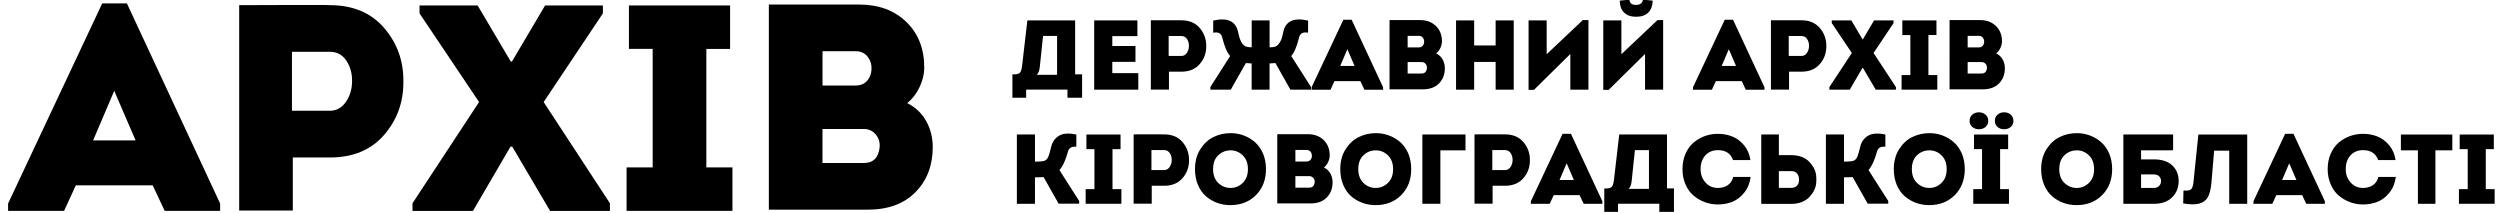 <?xml version="1.0" encoding="utf-8"?>
<!-- Generator: Adobe Illustrator 25.2.3, SVG Export Plug-In . SVG Version: 6.00 Build 0)  -->
<svg version="1.1" id="Layer_1" xmlns="http://www.w3.org/2000/svg" xmlns:xlink="http://www.w3.org/1999/xlink" x="0px" y="0px"
	 viewBox="0 0 504 43" style="enable-background:new 0 0 504 43;" xml:space="preserve">
<g>
	<path d="M204.08,14.99h0.52c0.52-0.01,0.87-0.14,1.06-0.39s0.32-0.71,0.4-1.39l1.06-9.1h9.63v10.87h1.4v4.73h-2.95v-1.64h-8.33
		v1.64h-2.77v-4.72H204.08z M210.28,7.25l-0.64,6.09c-0.07,0.87-0.28,1.44-0.64,1.74h4.11V7.25H210.28z"/>
	<path d="M229.3,4.11v3.17h-5.06v2h4.67v3.19h-4.67v2.27h5.24v3.33h-8.89V4.11H229.3z"/>
	<path d="M235.66,18.06h-3.65V4.09c0.01,0,1.04,0,3.08-0.01s3.07,0,3.08,0.01c1.58,0,2.82,0.52,3.71,1.57
		c0.89,1.04,1.32,2.27,1.3,3.68c0,1.38-0.44,2.58-1.33,3.59c-0.88,1.01-2.11,1.52-3.68,1.52h-2.51L235.66,18.06L235.66,18.06z
		 M235.6,11.28h2.57c0.45,0,0.82-0.2,1.1-0.61s0.42-0.88,0.42-1.43c0-0.53-0.13-0.99-0.4-1.39c-0.27-0.39-0.64-0.59-1.12-0.59h-2.57
		L235.6,11.28L235.6,11.28z"/>
	<path d="M264.28,18.08h-4.13c-1.36-2.39-2.37-4.18-3.03-5.37c-0.58,0.05-0.98,0.08-1.18,0.08v5.29h-3.61v-5.29
		c-0.21,0-0.6-0.03-1.16-0.08c-0.68,1.18-1.69,2.97-3.05,5.37h-4.11v-0.54c1.45-2.27,2.78-4.36,3.99-6.25
		c-0.61-0.64-1.15-1.9-1.61-3.77c-0.2-0.81-0.8-1.12-1.81-0.92V4.15c2.91-0.67,4.59,0.13,5.04,2.39c0.29,1.49,0.75,2.41,1.38,2.75
		c0.25,0.16,0.7,0.24,1.34,0.24V4.11h3.61v5.43c0.65,0,1.1-0.08,1.36-0.24c0.27-0.16,0.5-0.42,0.71-0.77s0.35-0.67,0.42-0.94
		s0.16-0.62,0.25-1.05c0.42-2.26,2.1-3.06,5.02-2.39V6.6c-1-0.2-1.6,0.11-1.81,0.92c-0.46,1.88-1,3.13-1.59,3.77
		c1.45,2.27,2.78,4.36,3.99,6.25v0.54H264.28z"/>
	<path d="M274.25,16.35h-5.22l-0.8,1.74h-3.81v-0.5l6.4-13.61h1.67l6.34,13.61v0.5h-3.77L274.25,16.35z M271.63,9.92l-1.44,3.37
		h2.89L271.63,9.92z"/>
	<path d="M290.7,8.34c0,0.44-0.11,0.88-0.32,1.33s-0.49,0.81-0.84,1.09c0.56,0.28,0.99,0.69,1.29,1.22c0.3,0.53,0.45,1.12,0.45,1.78
		c0,1.24-0.39,2.25-1.17,3.05s-1.86,1.2-3.26,1.2h-6.72V4.05h6.16c1.3,0,2.36,0.39,3.18,1.18S290.7,7.05,290.7,8.34z M286.03,7.23
		h-2.25v2.33h2.25c0.33,0,0.59-0.11,0.78-0.32s0.29-0.47,0.3-0.78c0.01-0.33-0.08-0.62-0.27-0.87
		C286.65,7.35,286.38,7.23,286.03,7.23z M286.57,12.51h-2.79v2.31h2.81c0.64,0,1-0.36,1.08-1.08c0.03-0.33-0.06-0.62-0.27-0.87
		S286.92,12.51,286.57,12.51z"/>
	<path d="M305.17,18.08h-3.65v-5.59h-4.33v5.59h-3.65V4.11h3.65v5.05h4.33V4.11h3.65V18.08z"/>
	<path d="M316.58,10.88l-7.34,7.24h-1.08V4.11h3.65v6.82l7.28-6.88h1.14v14.03h-3.65L316.58,10.88L316.58,10.88z"/>
	<path d="M323.22,18.12V4.11h3.65v6.82l7.28-6.88h1.14v14.03h-3.65v-7.2l-7.34,7.24C324.3,18.12,323.22,18.12,323.22,18.12z
		 M327.43,2.55c0.57,0.55,1.38,0.83,2.41,0.83c1.06,0,1.88-0.28,2.44-0.83s0.87-1.36,0.91-2.42c-0.89-0.11-1.55-0.17-1.97-0.2
		c-0.11,0.71-0.58,1.06-1.42,1.06c-0.83,0-1.26-0.35-1.3-1.06l-1.97,0.2C326.56,1.19,326.86,2,327.43,2.55z"/>
	<path d="M351.14,16.35h-5.22l-0.8,1.74h-3.81v-0.5l6.4-13.61h1.67l6.34,13.61v0.5h-3.77L351.14,16.35z M348.53,9.92l-1.44,3.37
		h2.89L348.53,9.92z"/>
	<path d="M360.67,18.06h-3.65V4.09c0.01,0,1.04,0,3.08-0.01c2.04-0.01,3.07,0,3.08,0.01c1.58,0,2.82,0.52,3.71,1.57
		c0.89,1.04,1.32,2.27,1.3,3.68c0,1.38-0.44,2.58-1.33,3.59c-0.88,1.01-2.11,1.52-3.68,1.52h-2.51L360.67,18.06L360.67,18.06z
		 M360.61,11.28h2.57c0.45,0,0.82-0.2,1.1-0.61s0.42-0.88,0.42-1.43c0-0.53-0.13-0.99-0.4-1.39c-0.27-0.39-0.64-0.59-1.12-0.59
		h-2.57L360.61,11.28L360.61,11.28z"/>
	<path d="M375.48,7.92h0.08l2.25-3.81h3.93v0.54l-4.03,6.03l4.51,6.88v0.52h-4.07l-2.57-4.37h-0.12l-2.55,4.37h-4.11v-0.52
		l4.53-6.88l-4.05-6.03V4.11h3.95L375.48,7.92z"/>
	<path d="M388.79,15.13h1.77v2.95h-7.2v-2.95h1.77V7.07h-1.62V4.11h6.88v2.95h-1.62v8.07H388.79z"/>
	<path d="M403.6,8.34c0,0.44-0.11,0.88-0.32,1.33s-0.49,0.81-0.84,1.09c0.56,0.28,0.99,0.69,1.29,1.22c0.3,0.53,0.45,1.12,0.45,1.78
		c0,1.24-0.39,2.25-1.17,3.05s-1.87,1.2-3.26,1.2h-6.72V4.05h6.16c1.3,0,2.36,0.39,3.18,1.18S403.6,7.05,403.6,8.34z M398.93,7.23
		h-2.25v2.33h2.25c0.33,0,0.59-0.11,0.78-0.32s0.29-0.47,0.3-0.78c0.01-0.33-0.08-0.62-0.27-0.87
		C399.55,7.35,399.28,7.23,398.93,7.23z M399.47,12.51h-2.79v2.31h2.81c0.64,0,1-0.36,1.08-1.08c0.03-0.33-0.06-0.62-0.27-0.87
		C400.09,12.64,399.82,12.51,399.47,12.51z"/>
	<path d="M213.43,41.08l-3.05-5.39c-0.28,0.04-0.86,0.06-1.73,0.06v5.33H205V27.11h3.65v5.47c1.08,0,1.75-0.07,2.03-0.22
		c0.29-0.15,0.52-0.42,0.68-0.81c0.16-0.39,0.35-1.07,0.58-2.03c0.24-0.96,0.76-1.68,1.57-2.16c0.8-0.48,1.96-0.56,3.48-0.24v2.45
		c-0.94-0.07-1.51,0.27-1.69,1c-0.48,1.74-1.05,2.98-1.72,3.71c0.35,0.53,0.97,1.51,1.87,2.94s1.61,2.53,2.11,3.3v0.54h-4.13V41.08z
		"/>
	<path d="M224.3,38.13h1.77v2.95h-7.2v-2.95h1.77v-8.06h-1.62v-2.95h6.88v2.95h-1.62v8.06H224.3z"/>
	<path d="M232.19,41.06h-3.65V27.09c0.01,0,1.04,0,3.08-0.01s3.07,0,3.08,0.01c1.58,0,2.82,0.52,3.71,1.57
		c0.89,1.04,1.32,2.27,1.3,3.68c0,1.38-0.44,2.58-1.33,3.59c-0.88,1.01-2.11,1.52-3.68,1.52h-2.51L232.19,41.06L232.19,41.06z
		 M232.13,34.28h2.57c0.45,0,0.82-0.2,1.1-0.61s0.42-0.88,0.42-1.43c0-0.53-0.13-0.99-0.4-1.39c-0.27-0.39-0.64-0.59-1.12-0.59
		h-2.57L232.13,34.28L232.13,34.28z"/>
	<path d="M255.22,34.1c0,2.13-0.67,3.87-2,5.22c-1.34,1.35-3.06,2.03-5.17,2.03c-0.94,0-1.84-0.15-2.68-0.46
		c-0.84-0.31-1.6-0.75-2.27-1.34s-1.2-1.35-1.6-2.29c-0.39-0.94-0.59-1.99-0.59-3.16c0-1.54,0.35-2.88,1.06-4s1.59-1.95,2.66-2.47
		c1.07-0.53,2.23-0.79,3.48-0.79c0.9,0,1.78,0.16,2.62,0.47s1.6,0.76,2.27,1.35c0.67,0.58,1.21,1.35,1.62,2.28
		C255.02,31.87,255.22,32.93,255.22,34.1z M244.56,34.1c0,1.18,0.35,2.11,1.04,2.78c0.69,0.67,1.52,1.01,2.47,1.01
		c0.94,0,1.76-0.34,2.46-1.01c0.7-0.67,1.05-1.6,1.05-2.78s-0.35-2.11-1.04-2.78c-0.69-0.67-1.5-1.01-2.43-1.01
		c-0.98,0-1.82,0.33-2.51,0.99C244.9,31.95,244.56,32.89,244.56,34.1z"/>
	<path d="M268.07,31.34c0,0.44-0.11,0.88-0.32,1.33s-0.49,0.81-0.84,1.09c0.56,0.28,0.99,0.69,1.29,1.22
		c0.3,0.53,0.45,1.12,0.45,1.78c0,1.24-0.39,2.25-1.17,3.05s-1.86,1.2-3.26,1.2h-6.72V27.05h6.16c1.3,0,2.36,0.39,3.18,1.18
		S268.07,30.05,268.07,31.34z M263.4,30.23h-2.25v2.33h2.25c0.33,0,0.59-0.11,0.78-0.32s0.29-0.47,0.3-0.78
		c0.01-0.33-0.08-0.62-0.27-0.87C264.01,30.35,263.75,30.23,263.4,30.23z M263.94,35.51h-2.79v2.32h2.81c0.64,0,1-0.36,1.08-1.08
		c0.03-0.33-0.06-0.62-0.27-0.87C264.56,35.64,264.28,35.51,263.94,35.51z"/>
	<path d="M284.5,34.1c0,2.13-0.67,3.87-2,5.22c-1.34,1.35-3.06,2.03-5.17,2.03c-0.94,0-1.84-0.15-2.68-0.46
		c-0.84-0.31-1.6-0.75-2.27-1.34c-0.67-0.59-1.2-1.35-1.59-2.29c-0.39-0.94-0.59-1.99-0.59-3.16c0-1.54,0.35-2.88,1.06-4
		c0.71-1.12,1.59-1.95,2.66-2.47s2.23-0.79,3.48-0.79c0.9,0,1.78,0.16,2.62,0.47s1.6,0.76,2.27,1.35c0.67,0.58,1.21,1.35,1.62,2.28
		C284.29,31.87,284.5,32.93,284.5,34.1z M273.83,34.1c0,1.18,0.35,2.11,1.04,2.78s1.52,1.01,2.47,1.01c0.94,0,1.76-0.34,2.46-1.01
		c0.7-0.67,1.05-1.6,1.05-2.78s-0.35-2.11-1.04-2.78s-1.5-1.01-2.43-1.01c-0.98,0-1.82,0.33-2.51,0.99
		C274.17,31.95,273.83,32.89,273.83,34.1z"/>
	<path d="M295.44,30.31h-5.06v10.77h-3.63V27.11h8.69V30.31z"/>
	<path d="M300.91,41.06h-3.65V27.09c0.01,0,1.04,0,3.08-0.01c2.04-0.01,3.07,0,3.08,0.01c1.58,0,2.82,0.52,3.71,1.57
		c0.89,1.04,1.32,2.27,1.3,3.68c0,1.38-0.44,2.58-1.33,3.59s-2.11,1.52-3.68,1.52h-2.51L300.91,41.06L300.91,41.06z M300.85,34.28
		h2.57c0.45,0,0.82-0.2,1.1-0.61s0.42-0.88,0.42-1.43c0-0.53-0.13-0.99-0.4-1.39s-0.64-0.59-1.12-0.59h-2.57L300.85,34.28
		L300.85,34.28z"/>
	<path d="M318.45,39.34h-5.22l-0.8,1.74h-3.81v-0.5l6.4-13.61h1.68l6.34,13.61v0.5h-3.77L318.45,39.34z M315.84,32.92l-1.44,3.37
		h2.89L315.84,32.92z"/>
	<path d="M323.4,37.99h0.52c0.52-0.01,0.87-0.14,1.06-0.39s0.32-0.71,0.4-1.39l1.06-9.1h9.63v10.87h1.4v4.73h-2.95v-1.64h-8.33v1.64
		h-2.77v-4.72H323.4z M329.6,30.25l-0.64,6.09c-0.07,0.87-0.28,1.44-0.64,1.74h4.11v-7.82h-2.83V30.25z"/>
	<path d="M339.19,34.12c0-1.16,0.2-2.2,0.61-3.13c0.41-0.93,0.95-1.68,1.63-2.25s1.44-1.01,2.27-1.31c0.84-0.3,1.71-0.45,2.63-0.45
		c1.01,0,1.96,0.17,2.86,0.52s1.69,0.93,2.39,1.76s1.13,1.83,1.31,3.01h-3.51c-0.47-1.33-1.48-2-3.05-2c-1.05,0-1.89,0.35-2.53,1.05
		c-0.64,0.7-0.96,1.63-0.96,2.78c0,1.04,0.32,1.93,0.97,2.67c0.64,0.75,1.49,1.12,2.52,1.12c0.78,0,1.45-0.19,1.99-0.56
		c0.54-0.37,0.91-0.92,1.1-1.66h3.51c-0.17,1.26-0.6,2.32-1.3,3.18c-0.69,0.86-1.49,1.47-2.38,1.83c-0.9,0.36-1.87,0.54-2.92,0.54
		c-0.9,0-1.78-0.15-2.62-0.46c-0.84-0.31-1.61-0.75-2.28-1.32c-0.68-0.57-1.22-1.32-1.63-2.25S339.19,35.25,339.19,34.12z"/>
	<path d="M358.62,27.11v4.17h2.57c0.72,0,1.38,0.11,1.97,0.33c0.6,0.22,1.09,0.52,1.48,0.9s0.72,0.82,1,1.31
		c0.27,0.49,0.44,1.01,0.5,1.55s0.06,1.08,0,1.62c-0.06,0.54-0.23,1.05-0.5,1.55c-0.27,0.49-0.61,0.93-1,1.31s-0.89,0.68-1.48,0.91
		c-0.6,0.23-1.26,0.34-1.97,0.34h-6.12V27.11H358.62z M361.19,34.5h-2.57v3.37h2.57c0.38,0,0.71-0.12,0.98-0.35s0.43-0.52,0.48-0.85
		c0.05-0.33,0.05-0.66-0.02-0.99c-0.07-0.33-0.23-0.61-0.49-0.84S361.56,34.5,361.19,34.5z"/>
	<path d="M376.54,41.08l-3.05-5.39c-0.28,0.04-0.86,0.06-1.74,0.06v5.33h-3.65V27.11h3.65v5.47c1.08,0,1.75-0.07,2.03-0.22
		c0.29-0.15,0.52-0.42,0.68-0.81s0.35-1.07,0.58-2.03c0.24-0.96,0.76-1.68,1.57-2.16c0.8-0.48,1.96-0.56,3.48-0.24v2.45
		c-0.94-0.07-1.51,0.27-1.69,1c-0.48,1.74-1.05,2.98-1.71,3.71c0.35,0.53,0.97,1.51,1.87,2.94s1.61,2.53,2.11,3.3v0.54h-4.13V41.08z
		"/>
	<path d="M396.1,34.1c0,2.13-0.67,3.87-2,5.22c-1.34,1.35-3.06,2.03-5.17,2.03c-0.94,0-1.84-0.15-2.68-0.46
		c-0.84-0.31-1.6-0.75-2.27-1.34c-0.67-0.59-1.2-1.35-1.6-2.29c-0.39-0.94-0.59-1.99-0.59-3.16c0-1.54,0.35-2.88,1.06-4
		s1.59-1.95,2.66-2.47s2.23-0.79,3.48-0.79c0.9,0,1.78,0.16,2.62,0.47s1.6,0.76,2.27,1.35s1.21,1.35,1.62,2.28
		C395.9,31.87,396.1,32.93,396.1,34.1z M385.43,34.1c0,1.18,0.34,2.11,1.04,2.78s1.52,1.01,2.47,1.01c0.94,0,1.77-0.34,2.46-1.01
		c0.7-0.67,1.05-1.6,1.05-2.78s-0.35-2.11-1.04-2.78s-1.5-1.01-2.43-1.01c-0.98,0-1.82,0.33-2.51,0.99S385.43,32.89,385.43,34.1z"/>
	<path d="M400.29,25.59c-0.36,0.31-0.8,0.47-1.34,0.47c-0.53,0-0.98-0.16-1.34-0.47s-0.54-0.72-0.54-1.23s0.18-0.92,0.54-1.24
		c0.36-0.32,0.8-0.48,1.34-0.48c0.53,0,0.98,0.16,1.34,0.48s0.54,0.73,0.54,1.24S400.65,25.28,400.29,25.59z M403.24,38.13h1.77
		v2.95h-7.2v-2.95h1.77v-8.06h-1.62v-2.95h6.88v2.95h-1.62v8.06H403.24z M404.04,26.06c-0.54,0-0.99-0.16-1.35-0.47
		c-0.35-0.31-0.53-0.72-0.53-1.23s0.18-0.92,0.54-1.24c0.36-0.32,0.8-0.48,1.34-0.48c0.53,0,0.97,0.16,1.33,0.48
		c0.35,0.32,0.53,0.73,0.53,1.24s-0.18,0.92-0.53,1.23C405.01,25.9,404.57,26.06,404.04,26.06z"/>
	<path d="M425.81,34.1c0,2.13-0.67,3.87-2,5.22c-1.34,1.35-3.06,2.03-5.17,2.03c-0.94,0-1.84-0.15-2.68-0.46
		c-0.84-0.31-1.6-0.75-2.27-1.34c-0.67-0.59-1.2-1.35-1.6-2.29c-0.39-0.94-0.59-1.99-0.59-3.16c0-1.54,0.35-2.88,1.06-4
		s1.59-1.95,2.66-2.47s2.23-0.79,3.48-0.79c0.9,0,1.78,0.16,2.62,0.47s1.6,0.76,2.27,1.35s1.21,1.35,1.62,2.28
		C425.61,31.87,425.81,32.93,425.81,34.1z M415.15,34.1c0,1.18,0.34,2.11,1.04,2.78s1.52,1.01,2.47,1.01c0.94,0,1.77-0.34,2.46-1.01
		c0.7-0.67,1.05-1.6,1.05-2.78s-0.35-2.11-1.04-2.78s-1.5-1.01-2.43-1.01c-0.98,0-1.82,0.33-2.51,0.99S415.15,32.89,415.15,34.1z"/>
	<path d="M431.64,30.31v1.82h2.57c1.62,0,2.86,0.41,3.72,1.22c0.86,0.81,1.29,1.86,1.29,3.15c0,1.3-0.44,2.39-1.31,3.27
		s-2.1,1.32-3.7,1.32h-6.14V27.11h10.03v3.19L431.64,30.31L431.64,30.31z M434.19,35.16h-2.55v2.73h2.55c0.46,0,0.83-0.14,1.09-0.41
		s0.39-0.59,0.39-0.97c0-0.39-0.13-0.71-0.39-0.97S434.65,35.16,434.19,35.16z"/>
	<path d="M446.37,30.37l-0.54,6.41c-0.12,1.36-0.37,2.36-0.75,3.01s-0.97,1.07-1.77,1.27c-0.8,0.19-1.86,0.18-3.18-0.05l0.06-2.61
		c0.77,0.07,1.28-0.01,1.53-0.24c0.25-0.23,0.41-0.72,0.49-1.5l0.98-9.54h9.85v13.97h-3.63V30.37H446.37z"/>
	<path d="M464.12,39.34h-5.22l-0.8,1.74h-3.81v-0.5l6.4-13.61h1.67l6.34,13.61v0.5h-3.77L464.12,39.34z M461.51,32.92l-1.44,3.37
		h2.89L461.51,32.92z"/>
	<path d="M469.26,34.12c0-1.16,0.2-2.2,0.61-3.13c0.41-0.93,0.95-1.68,1.62-2.25c0.68-0.57,1.44-1.01,2.27-1.31
		c0.84-0.3,1.71-0.45,2.63-0.45c1.01,0,1.96,0.17,2.86,0.52s1.69,0.93,2.39,1.76s1.13,1.83,1.31,3.01h-3.51
		c-0.47-1.33-1.48-2-3.05-2c-1.05,0-1.89,0.35-2.53,1.05c-0.64,0.7-0.96,1.63-0.96,2.78c0,1.04,0.32,1.93,0.97,2.67
		c0.65,0.75,1.49,1.12,2.52,1.12c0.78,0,1.45-0.19,1.99-0.56s0.91-0.92,1.1-1.66H483c-0.17,1.26-0.6,2.32-1.3,3.18
		c-0.69,0.86-1.49,1.47-2.38,1.83c-0.9,0.36-1.87,0.54-2.92,0.54c-0.9,0-1.78-0.15-2.62-0.46c-0.84-0.31-1.6-0.75-2.28-1.32
		s-1.22-1.32-1.62-2.25S469.26,35.25,469.26,34.12z"/>
	<path d="M487.45,30.31h-3.43v-3.19h10.37v3.19h-3.41v10.77h-3.53V30.31z"/>
	<path d="M501.15,38.13h1.77v2.95h-7.2v-2.95h1.77v-8.06h-1.62v-2.95h6.88v2.95h-1.62v8.06H501.15z"/>
</g>
<g>
	<path d="M30.78,37.36H15.29l-2.37,5.15H1.63v-1.48L20.61,0.68h4.97l18.8,40.35v1.48H33.2L30.78,37.36z M23.03,18.31l-4.26,10h8.57
		L23.03,18.31z"/>
	<path d="M59.04,42.45H48.22V1.04c0.04,0,3.08-0.01,9.13-0.03s9.1-0.01,9.13,0.03c4.69,0,8.36,1.55,11,4.64
		c2.64,3.1,3.92,6.73,3.84,10.92c0,4.1-1.31,7.65-3.93,10.65s-6.26,4.5-10.91,4.5h-7.45v10.7H59.04z M58.86,22.33h7.63
		c1.34,0,2.42-0.6,3.25-1.8c0.83-1.2,1.24-2.61,1.24-4.23c0-1.58-0.39-2.95-1.18-4.11s-1.89-1.75-3.31-1.75h-7.63
		C58.86,10.44,58.86,22.33,58.86,22.33z"/>
	<path d="M102.97,12.4h0.24l6.68-11.3h11.65v1.6L109.6,20.57l13.36,20.41v1.54H110.9l-7.63-12.96h-0.35l-7.57,12.96H83.16v-1.54
		l13.42-20.41l-12-17.87V1.1h11.71L102.97,12.4z"/>
	<path d="M142.4,33.75h5.26v8.76h-21.34v-8.76h5.26V9.85h-4.79V1.1h20.4v8.76h-4.79V33.75z"/>
	<path d="M186.33,13.64c0,1.3-0.32,2.61-0.95,3.93c-0.63,1.32-1.46,2.4-2.48,3.22c1.66,0.83,2.93,2.03,3.81,3.61
		c0.89,1.58,1.33,3.33,1.33,5.27c0,3.67-1.15,6.69-3.46,9.05s-5.53,3.55-9.67,3.55H155V0.92h18.27c3.86,0,7.01,1.16,9.43,3.49
		C185.12,6.74,186.33,9.81,186.33,13.64z M172.5,10.32h-6.68v6.92h6.68c0.98,0,1.75-0.32,2.31-0.95c0.55-0.63,0.85-1.4,0.89-2.31
		c0.04-0.99-0.23-1.84-0.8-2.57C174.32,10.69,173.52,10.32,172.5,10.32z M174.09,26h-8.28v6.86h8.34c1.89,0,2.96-1.06,3.19-3.19
		c0.08-0.99-0.19-1.84-0.8-2.57S175.12,26,174.09,26z"/>
</g>
</svg>
